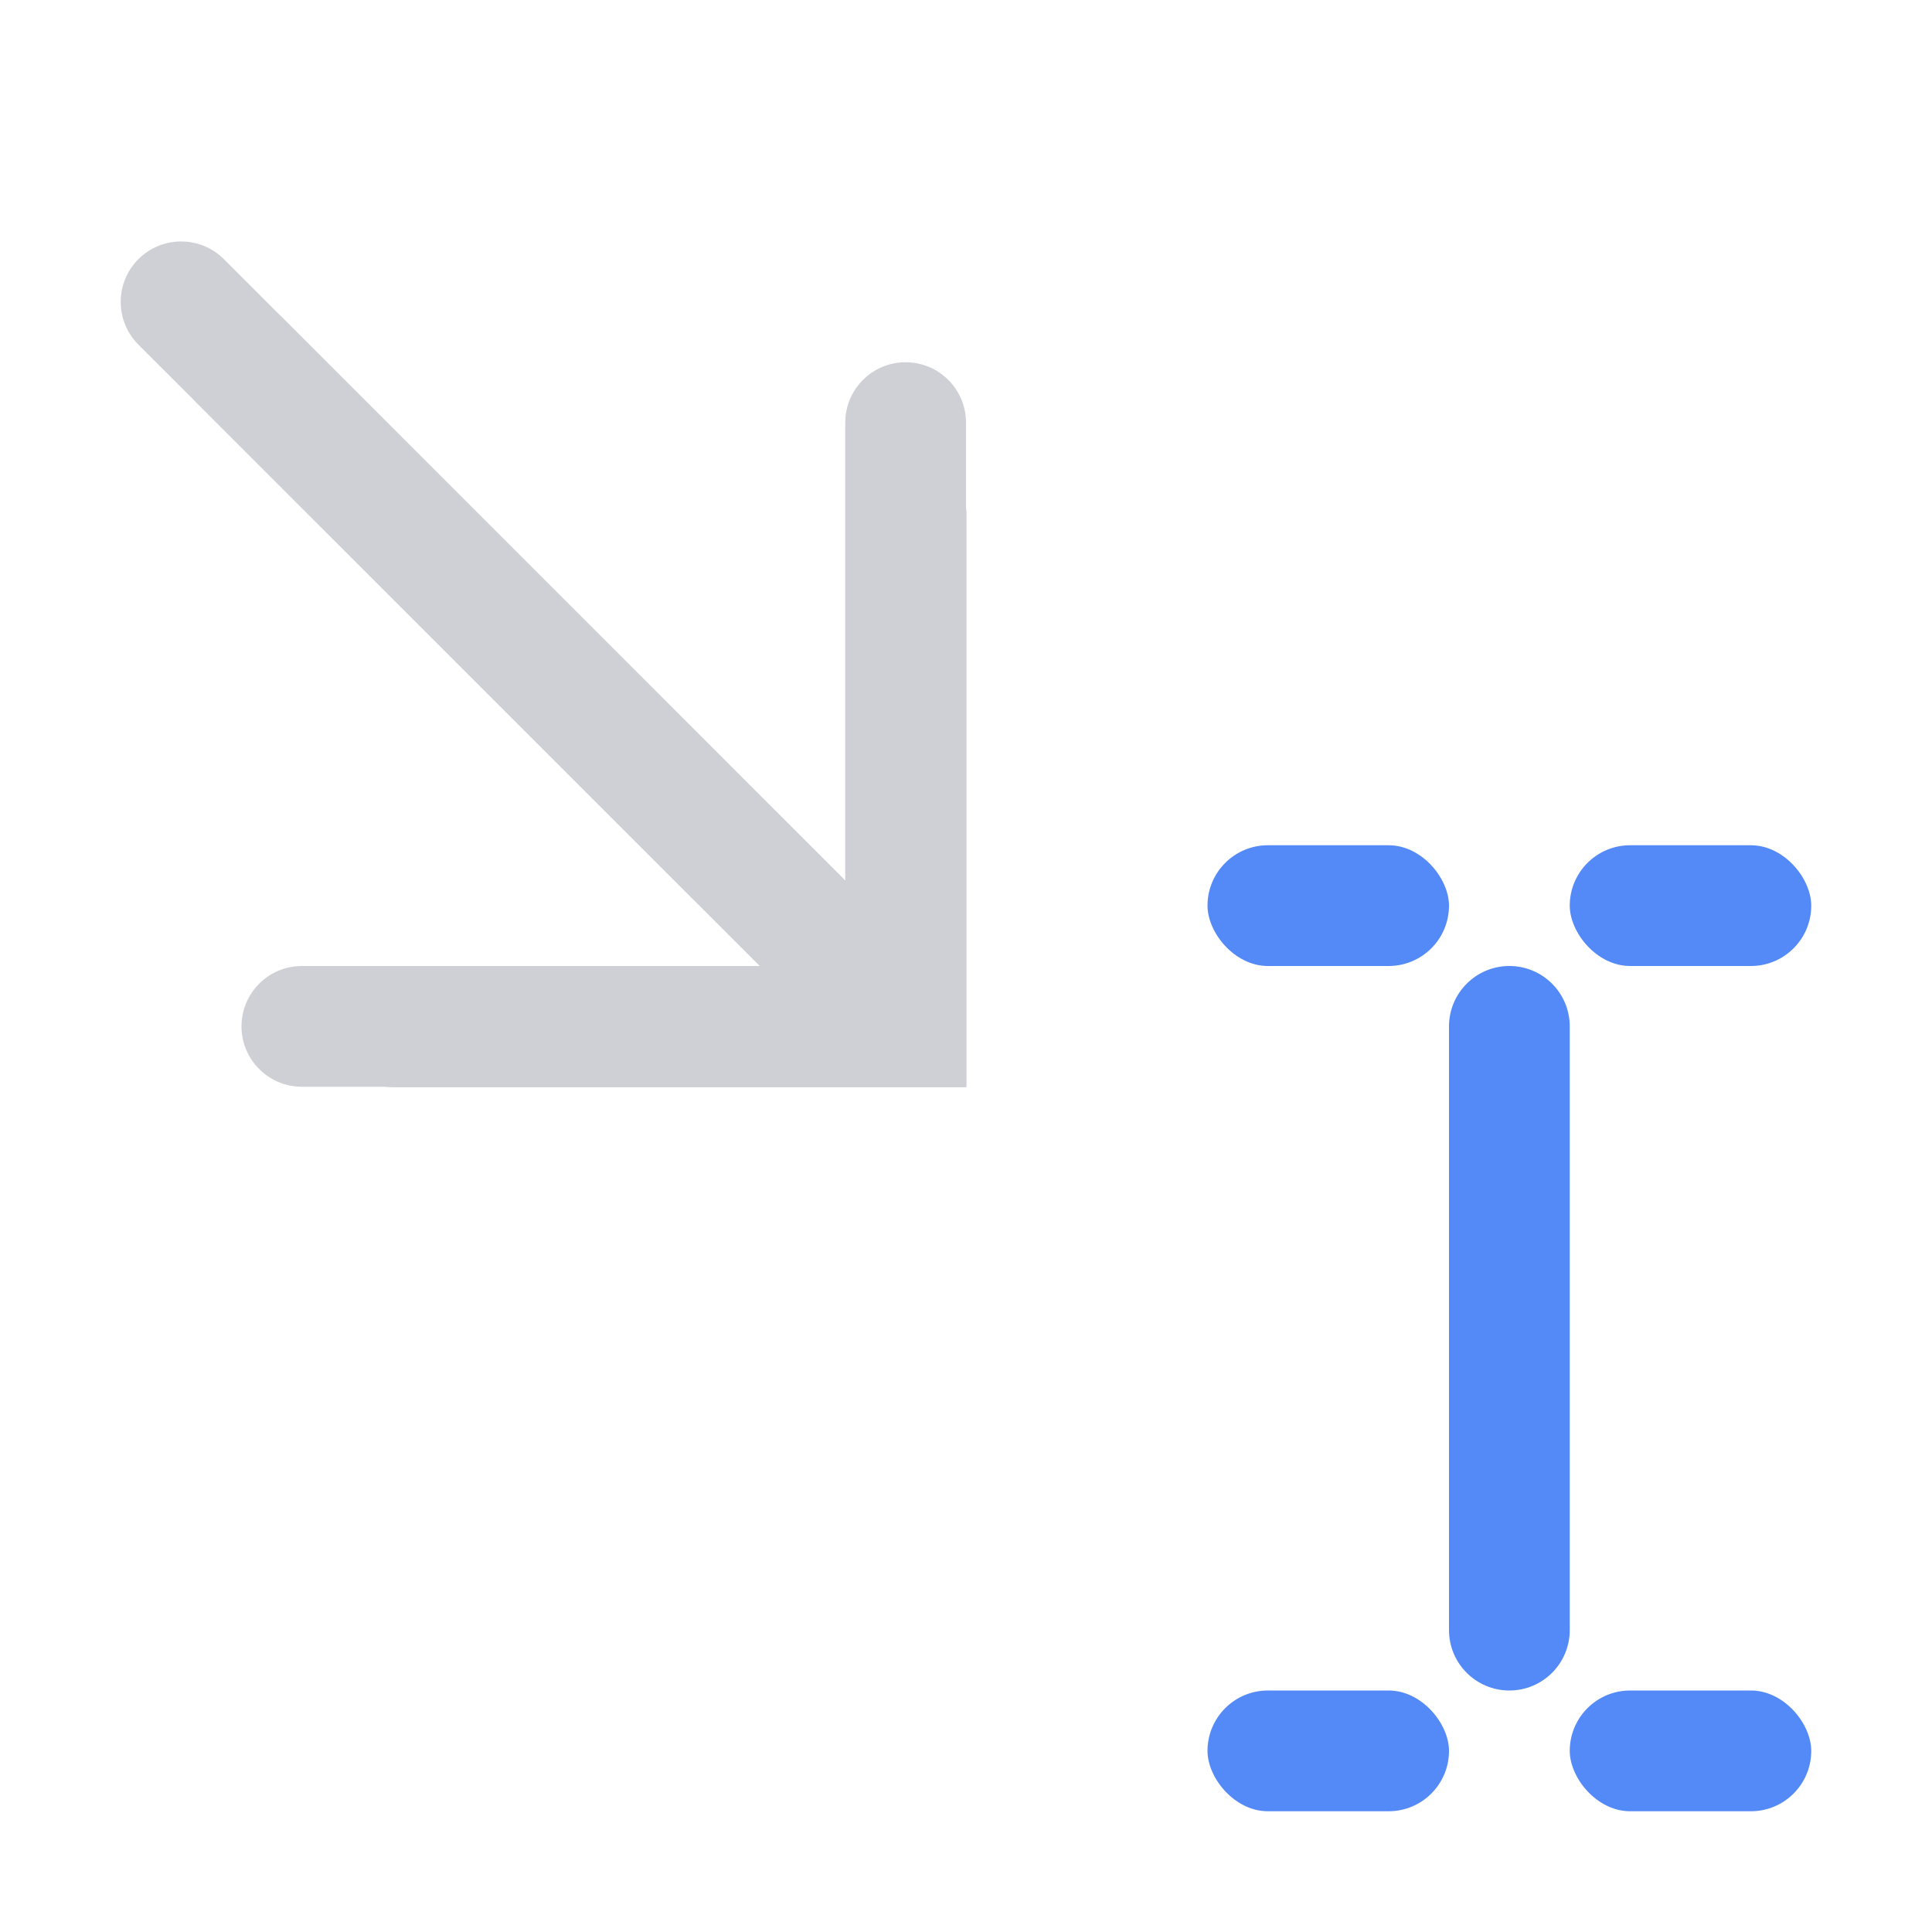<!-- Copyright 2000-2023 JetBrains s.r.o. and contributors. Use of this source code is governed by the Apache 2.0 license. -->
<svg width="16" height="16" viewBox="0 0 16 16" fill="none" xmlns="http://www.w3.org/2000/svg">
<path fill-rule="evenodd" clip-rule="evenodd" d="M3.261 9.004C2.985 9.004 2.761 8.78 2.761 8.504C2.761 8.228 2.985 8.004 3.261 8.004L6.297 8.004L1.635 3.342C1.44 3.147 1.44 2.83 1.635 2.635C1.83 2.44 2.147 2.44 2.342 2.635L7.004 7.297L7.004 4.261C7.004 3.985 7.228 3.761 7.504 3.761C7.78 3.761 8.004 3.985 8.004 4.261L8.004 8.504L8.004 9.004L7.504 9.004H3.261Z" fill="#CED0D6"/>
<path fill-rule="evenodd" clip-rule="evenodd" d="M1.146 2.146C1.342 1.951 1.658 1.951 1.854 2.146L7 7.293V3.5C7 3.224 7.224 3 7.5 3C7.776 3 8 3.224 8 3.5V9H2.5C2.224 9 2 8.776 2 8.5C2 8.224 2.224 8 2.5 8H6.293L1.146 2.854C0.951 2.658 0.951 2.342 1.146 2.146Z" fill="#CED0D6"/>
<rect x="13" y="14" width="2" height="1" rx="0.5" fill="#548AF7"/>
<rect x="10" y="14" width="2" height="1" rx="0.5" fill="#548AF7"/>
<rect x="13" y="7" width="2" height="1" rx="0.5" fill="#548AF7"/>
<rect x="10" y="7" width="2" height="1" rx="0.5" fill="#548AF7"/>
<path fill-rule="evenodd" clip-rule="evenodd" d="M12 8.5C12 8.224 12.224 8 12.5 8C12.776 8 13 8.224 13 8.5V13.5C13 13.776 12.776 14 12.5 14C12.224 14 12 13.776 12 13.5V8.5Z" fill="#548AF7"/>
</svg>
